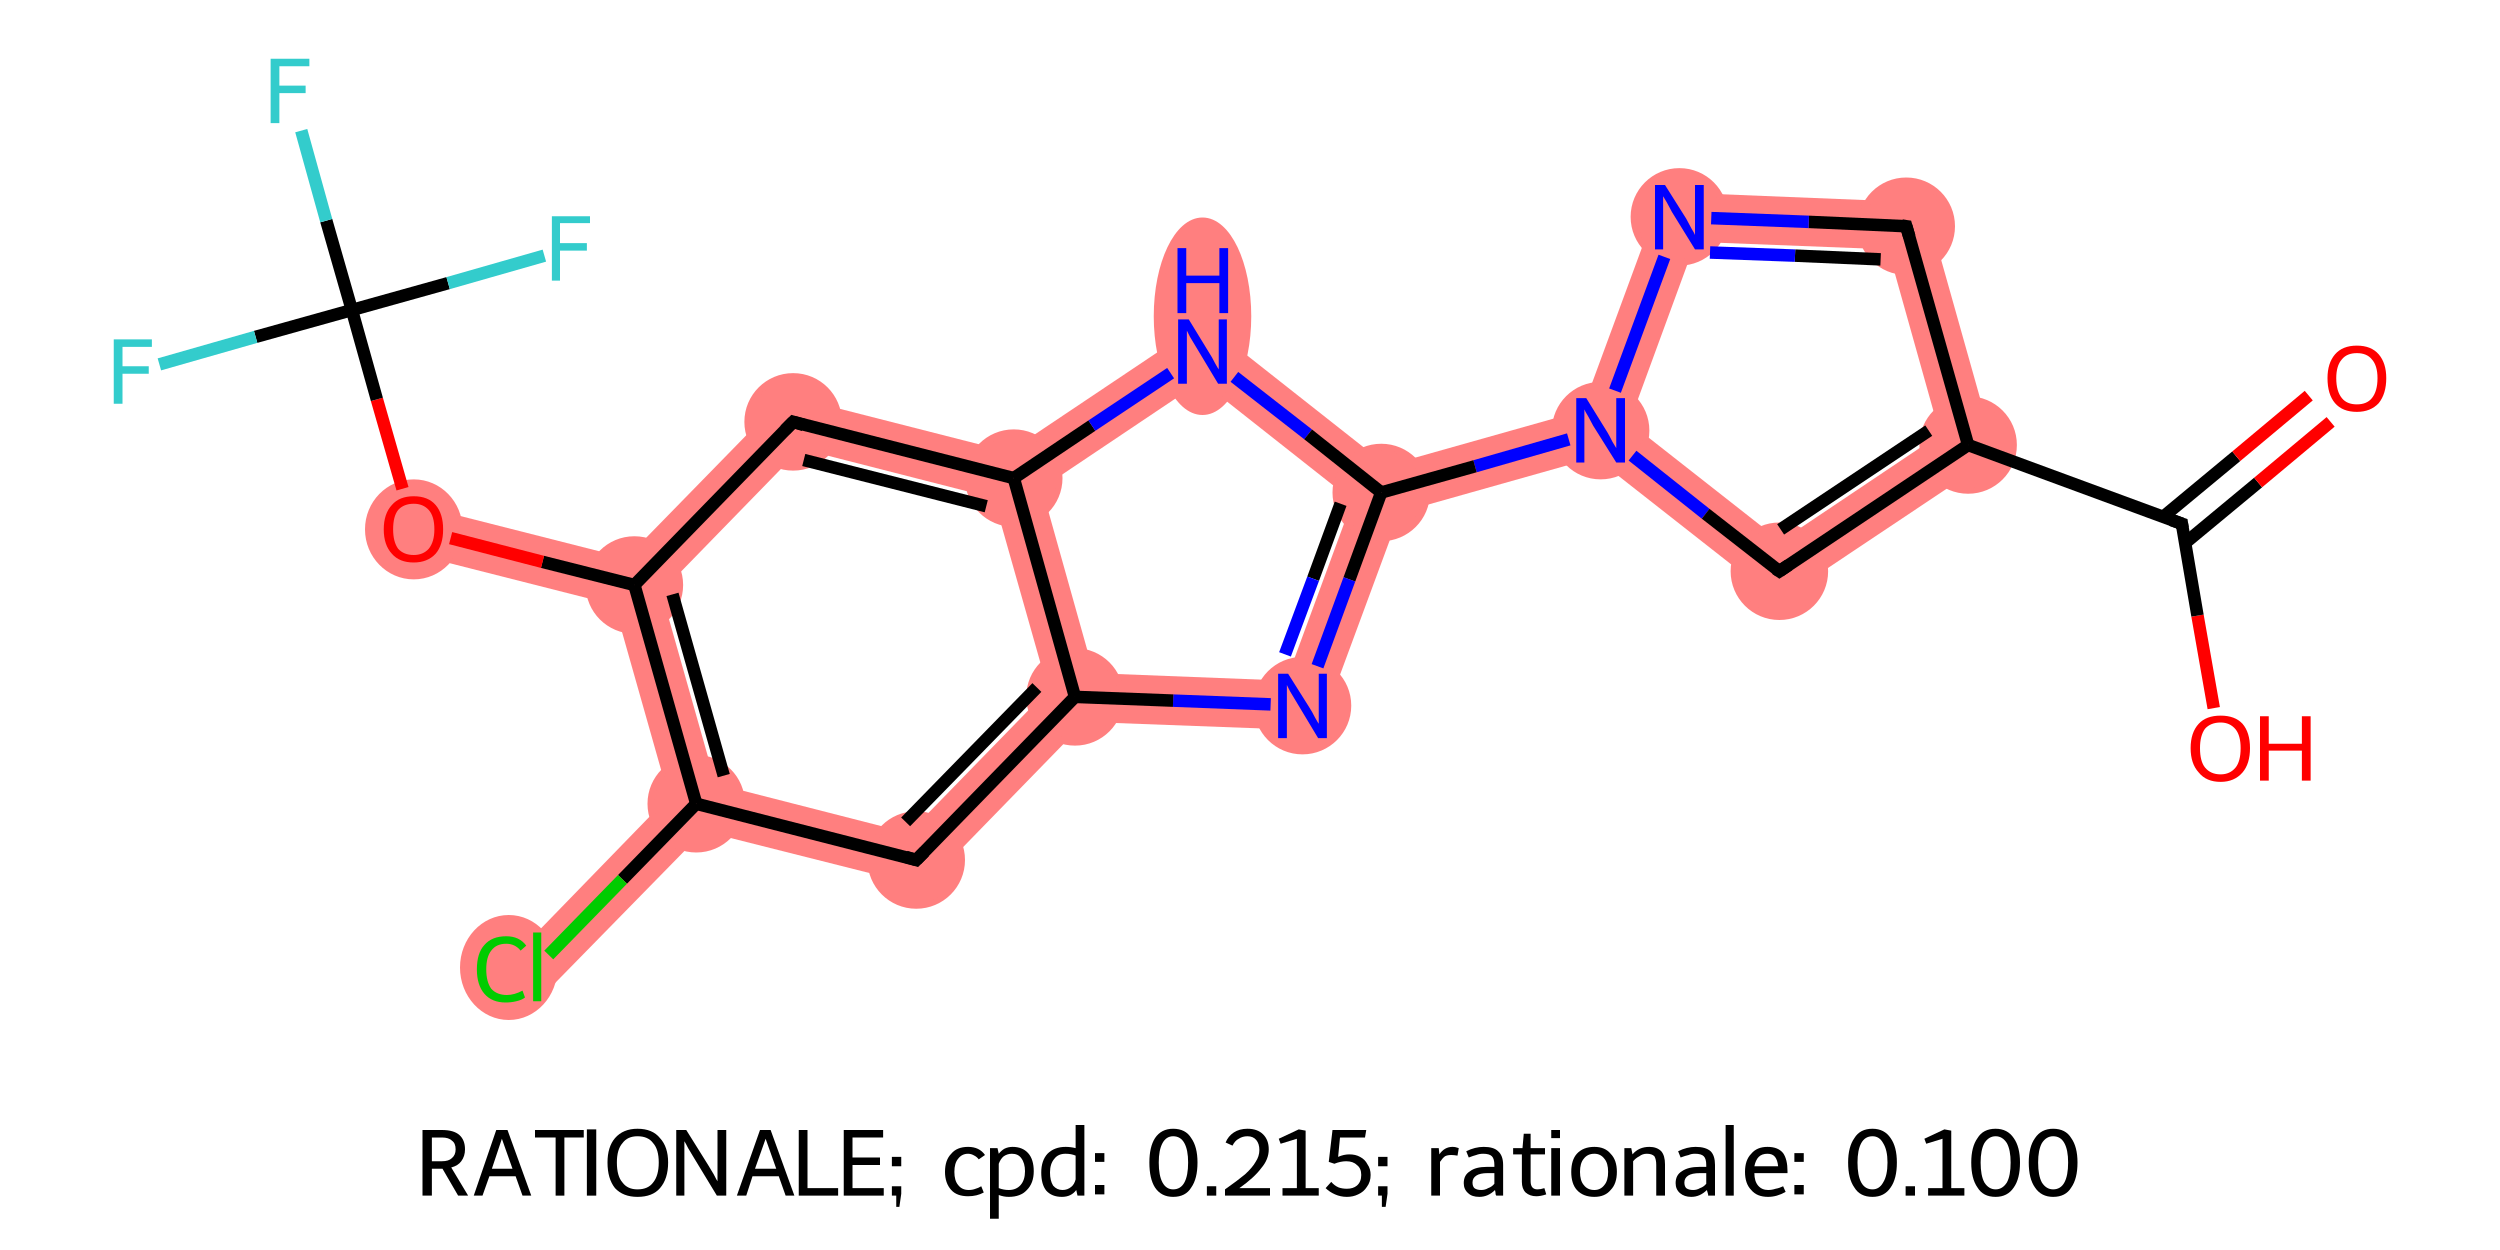 <?xml version='1.0' encoding='iso-8859-1'?>
<svg version='1.1' baseProfile='full'
              xmlns='http://www.w3.org/2000/svg'
                      xmlns:rdkit='http://www.rdkit.org/xml'
                      xmlns:xlink='http://www.w3.org/1999/xlink'
                  xml:space='preserve'
width='400px' height='200px' viewBox='0 0 400 200'>
<!-- END OF HEADER -->
<rect style='opacity:1.0;fill:#FFFFFF;stroke:none' width='400.0' height='200.0' x='0.0' y='0.0'> </rect>
<path class='bond-3 atom-3 atom-4' d='M 308.0,32.4 L 319.4,72.9 L 310.4,69.5 L 302.1,39.9 Z' style='fill:#FF7F7F;fill-rule:evenodd;fill-opacity:1;stroke:#FF7F7F;stroke-width:0.0px;stroke-linecap:butt;stroke-linejoin:miter;stroke-opacity:1;' />
<path class='bond-22 atom-3 atom-7' d='M 310.4,69.5 L 319.4,72.9 L 284.5,96.2 L 284.9,86.6 Z' style='fill:#FF7F7F;fill-rule:evenodd;fill-opacity:1;stroke:#FF7F7F;stroke-width:0.0px;stroke-linecap:butt;stroke-linejoin:miter;stroke-opacity:1;' />
<path class='bond-4 atom-4 atom-5' d='M 266.0,30.7 L 308.0,32.4 L 302.1,39.9 L 271.3,38.7 Z' style='fill:#FF7F7F;fill-rule:evenodd;fill-opacity:1;stroke:#FF7F7F;stroke-width:0.0px;stroke-linecap:butt;stroke-linejoin:miter;stroke-opacity:1;' />
<path class='bond-5 atom-5 atom-6' d='M 266.0,30.7 L 271.3,38.7 L 260.7,67.6 L 256.1,68.9 L 253.1,65.7 Z' style='fill:#FF7F7F;fill-rule:evenodd;fill-opacity:1;stroke:#FF7F7F;stroke-width:0.0px;stroke-linecap:butt;stroke-linejoin:miter;stroke-opacity:1;' />
<path class='bond-6 atom-6 atom-7' d='M 260.7,67.6 L 284.9,86.6 L 284.5,96.2 L 255.2,73.2 L 256.1,68.9 Z' style='fill:#FF7F7F;fill-rule:evenodd;fill-opacity:1;stroke:#FF7F7F;stroke-width:0.0px;stroke-linecap:butt;stroke-linejoin:miter;stroke-opacity:1;' />
<path class='bond-7 atom-6 atom-8' d='M 253.1,65.7 L 256.1,68.9 L 255.2,73.2 L 224.0,82.0 L 221.0,78.8 L 221.9,74.5 Z' style='fill:#FF7F7F;fill-rule:evenodd;fill-opacity:1;stroke:#FF7F7F;stroke-width:0.0px;stroke-linecap:butt;stroke-linejoin:miter;stroke-opacity:1;' />
<path class='bond-8 atom-8 atom-9' d='M 221.0,78.8 L 224.0,82.0 L 211.1,116.9 L 205.8,108.9 L 216.4,80.1 Z' style='fill:#FF7F7F;fill-rule:evenodd;fill-opacity:1;stroke:#FF7F7F;stroke-width:0.0px;stroke-linecap:butt;stroke-linejoin:miter;stroke-opacity:1;' />
<path class='bond-23 atom-8 atom-22' d='M 192.6,51.4 L 221.9,74.5 L 221.0,78.8 L 216.4,80.1 L 192.2,61.0 Z' style='fill:#FF7F7F;fill-rule:evenodd;fill-opacity:1;stroke:#FF7F7F;stroke-width:0.0px;stroke-linecap:butt;stroke-linejoin:miter;stroke-opacity:1;' />
<path class='bond-9 atom-9 atom-10' d='M 175.0,107.7 L 205.8,108.9 L 211.1,116.9 L 173.6,115.5 L 172.0,111.5 Z' style='fill:#FF7F7F;fill-rule:evenodd;fill-opacity:1;stroke:#FF7F7F;stroke-width:0.0px;stroke-linecap:butt;stroke-linejoin:miter;stroke-opacity:1;' />
<path class='bond-10 atom-10 atom-11' d='M 167.7,110.4 L 172.0,111.5 L 173.6,115.5 L 147.9,141.9 L 145.4,133.3 Z' style='fill:#FF7F7F;fill-rule:evenodd;fill-opacity:1;stroke:#FF7F7F;stroke-width:0.0px;stroke-linecap:butt;stroke-linejoin:miter;stroke-opacity:1;' />
<path class='bond-24 atom-10 atom-21' d='M 162.2,76.5 L 166.7,78.1 L 175.0,107.7 L 172.0,111.5 L 167.7,110.4 L 159.0,79.7 Z' style='fill:#FF7F7F;fill-rule:evenodd;fill-opacity:1;stroke:#FF7F7F;stroke-width:0.0px;stroke-linecap:butt;stroke-linejoin:miter;stroke-opacity:1;' />
<path class='bond-11 atom-11 atom-12' d='M 114.5,125.4 L 145.4,133.3 L 147.9,141.9 L 112.6,133.0 L 111.4,128.6 Z' style='fill:#FF7F7F;fill-rule:evenodd;fill-opacity:1;stroke:#FF7F7F;stroke-width:0.0px;stroke-linecap:butt;stroke-linejoin:miter;stroke-opacity:1;' />
<path class='bond-12 atom-12 atom-13' d='M 107.0,127.5 L 111.4,128.6 L 112.6,133.0 L 88.7,157.4 L 83.2,152.0 Z' style='fill:#FF7F7F;fill-rule:evenodd;fill-opacity:1;stroke:#FF7F7F;stroke-width:0.0px;stroke-linecap:butt;stroke-linejoin:miter;stroke-opacity:1;' />
<path class='bond-13 atom-12 atom-14' d='M 101.5,93.6 L 105.8,94.7 L 114.5,125.4 L 111.4,128.6 L 107.0,127.5 L 98.3,96.8 Z' style='fill:#FF7F7F;fill-rule:evenodd;fill-opacity:1;stroke:#FF7F7F;stroke-width:0.0px;stroke-linecap:butt;stroke-linejoin:miter;stroke-opacity:1;' />
<path class='bond-14 atom-14 atom-15' d='M 67.1,80.9 L 100.2,89.3 L 101.5,93.6 L 98.3,96.8 L 65.2,88.4 Z' style='fill:#FF7F7F;fill-rule:evenodd;fill-opacity:1;stroke:#FF7F7F;stroke-width:0.0px;stroke-linecap:butt;stroke-linejoin:miter;stroke-opacity:1;' />
<path class='bond-19 atom-14 atom-20' d='M 125.7,63.2 L 128.1,71.8 L 105.8,94.7 L 101.5,93.6 L 100.2,89.3 Z' style='fill:#FF7F7F;fill-rule:evenodd;fill-opacity:1;stroke:#FF7F7F;stroke-width:0.0px;stroke-linecap:butt;stroke-linejoin:miter;stroke-opacity:1;' />
<path class='bond-20 atom-20 atom-21' d='M 125.7,63.2 L 161.4,72.3 L 162.2,76.5 L 159.0,79.7 L 128.1,71.8 Z' style='fill:#FF7F7F;fill-rule:evenodd;fill-opacity:1;stroke:#FF7F7F;stroke-width:0.0px;stroke-linecap:butt;stroke-linejoin:miter;stroke-opacity:1;' />
<path class='bond-21 atom-21 atom-22' d='M 192.6,51.4 L 192.2,61.0 L 166.7,78.1 L 162.2,76.5 L 161.4,72.3 Z' style='fill:#FF7F7F;fill-rule:evenodd;fill-opacity:1;stroke:#FF7F7F;stroke-width:0.0px;stroke-linecap:butt;stroke-linejoin:miter;stroke-opacity:1;' />
<ellipse cx='314.9' cy='71.2' rx='7.3' ry='7.3' class='atom-3'  style='fill:#FF7F7F;fill-rule:evenodd;stroke:#FF7F7F;stroke-width:1.0px;stroke-linecap:butt;stroke-linejoin:miter;stroke-opacity:1' />
<ellipse cx='305.0' cy='36.2' rx='7.3' ry='7.3' class='atom-4'  style='fill:#FF7F7F;fill-rule:evenodd;stroke:#FF7F7F;stroke-width:1.0px;stroke-linecap:butt;stroke-linejoin:miter;stroke-opacity:1' />
<ellipse cx='268.7' cy='34.7' rx='7.3' ry='7.3' class='atom-5'  style='fill:#FF7F7F;fill-rule:evenodd;stroke:#FF7F7F;stroke-width:1.0px;stroke-linecap:butt;stroke-linejoin:miter;stroke-opacity:1' />
<ellipse cx='256.1' cy='68.9' rx='7.3' ry='7.3' class='atom-6'  style='fill:#FF7F7F;fill-rule:evenodd;stroke:#FF7F7F;stroke-width:1.0px;stroke-linecap:butt;stroke-linejoin:miter;stroke-opacity:1' />
<ellipse cx='284.7' cy='91.4' rx='7.3' ry='7.3' class='atom-7'  style='fill:#FF7F7F;fill-rule:evenodd;stroke:#FF7F7F;stroke-width:1.0px;stroke-linecap:butt;stroke-linejoin:miter;stroke-opacity:1' />
<ellipse cx='221.0' cy='78.8' rx='7.3' ry='7.3' class='atom-8'  style='fill:#FF7F7F;fill-rule:evenodd;stroke:#FF7F7F;stroke-width:1.0px;stroke-linecap:butt;stroke-linejoin:miter;stroke-opacity:1' />
<ellipse cx='208.4' cy='112.9' rx='7.3' ry='7.3' class='atom-9'  style='fill:#FF7F7F;fill-rule:evenodd;stroke:#FF7F7F;stroke-width:1.0px;stroke-linecap:butt;stroke-linejoin:miter;stroke-opacity:1' />
<ellipse cx='172.0' cy='111.5' rx='7.3' ry='7.3' class='atom-10'  style='fill:#FF7F7F;fill-rule:evenodd;stroke:#FF7F7F;stroke-width:1.0px;stroke-linecap:butt;stroke-linejoin:miter;stroke-opacity:1' />
<ellipse cx='146.6' cy='137.6' rx='7.3' ry='7.3' class='atom-11'  style='fill:#FF7F7F;fill-rule:evenodd;stroke:#FF7F7F;stroke-width:1.0px;stroke-linecap:butt;stroke-linejoin:miter;stroke-opacity:1' />
<ellipse cx='111.4' cy='128.6' rx='7.3' ry='7.3' class='atom-12'  style='fill:#FF7F7F;fill-rule:evenodd;stroke:#FF7F7F;stroke-width:1.0px;stroke-linecap:butt;stroke-linejoin:miter;stroke-opacity:1' />
<ellipse cx='81.4' cy='154.8' rx='7.3' ry='7.9' class='atom-13'  style='fill:#FF7F7F;fill-rule:evenodd;stroke:#FF7F7F;stroke-width:1.0px;stroke-linecap:butt;stroke-linejoin:miter;stroke-opacity:1' />
<ellipse cx='101.5' cy='93.6' rx='7.3' ry='7.3' class='atom-14'  style='fill:#FF7F7F;fill-rule:evenodd;stroke:#FF7F7F;stroke-width:1.0px;stroke-linecap:butt;stroke-linejoin:miter;stroke-opacity:1' />
<ellipse cx='66.2' cy='84.7' rx='7.3' ry='7.5' class='atom-15'  style='fill:#FF7F7F;fill-rule:evenodd;stroke:#FF7F7F;stroke-width:1.0px;stroke-linecap:butt;stroke-linejoin:miter;stroke-opacity:1' />
<ellipse cx='126.9' cy='67.5' rx='7.3' ry='7.3' class='atom-20'  style='fill:#FF7F7F;fill-rule:evenodd;stroke:#FF7F7F;stroke-width:1.0px;stroke-linecap:butt;stroke-linejoin:miter;stroke-opacity:1' />
<ellipse cx='162.2' cy='76.5' rx='7.3' ry='7.3' class='atom-21'  style='fill:#FF7F7F;fill-rule:evenodd;stroke:#FF7F7F;stroke-width:1.0px;stroke-linecap:butt;stroke-linejoin:miter;stroke-opacity:1' />
<ellipse cx='192.4' cy='50.6' rx='7.3' ry='15.3' class='atom-22'  style='fill:#FF7F7F;fill-rule:evenodd;stroke:#FF7F7F;stroke-width:1.0px;stroke-linecap:butt;stroke-linejoin:miter;stroke-opacity:1' />
<path class='bond-0 atom-0 atom-1' d='M 354.2,113.3 L 351.6,98.5' style='fill:none;fill-rule:evenodd;stroke:#FF0000;stroke-width:2.0px;stroke-linecap:butt;stroke-linejoin:miter;stroke-opacity:1' />
<path class='bond-0 atom-0 atom-1' d='M 351.6,98.5 L 349.1,83.8' style='fill:none;fill-rule:evenodd;stroke:#000000;stroke-width:2.0px;stroke-linecap:butt;stroke-linejoin:miter;stroke-opacity:1' />
<path class='bond-1 atom-1 atom-2' d='M 349.6,86.9 L 361.3,77.2' style='fill:none;fill-rule:evenodd;stroke:#000000;stroke-width:2.0px;stroke-linecap:butt;stroke-linejoin:miter;stroke-opacity:1' />
<path class='bond-1 atom-1 atom-2' d='M 361.3,77.2 L 372.9,67.5' style='fill:none;fill-rule:evenodd;stroke:#FF0000;stroke-width:2.0px;stroke-linecap:butt;stroke-linejoin:miter;stroke-opacity:1' />
<path class='bond-1 atom-1 atom-2' d='M 346.1,82.7 L 357.8,73.0' style='fill:none;fill-rule:evenodd;stroke:#000000;stroke-width:2.0px;stroke-linecap:butt;stroke-linejoin:miter;stroke-opacity:1' />
<path class='bond-1 atom-1 atom-2' d='M 357.8,73.0 L 369.4,63.3' style='fill:none;fill-rule:evenodd;stroke:#FF0000;stroke-width:2.0px;stroke-linecap:butt;stroke-linejoin:miter;stroke-opacity:1' />
<path class='bond-2 atom-1 atom-3' d='M 349.1,83.8 L 314.9,71.2' style='fill:none;fill-rule:evenodd;stroke:#000000;stroke-width:2.0px;stroke-linecap:butt;stroke-linejoin:miter;stroke-opacity:1' />
<path class='bond-3 atom-3 atom-4' d='M 314.9,71.2 L 305.0,36.2' style='fill:none;fill-rule:evenodd;stroke:#000000;stroke-width:2.0px;stroke-linecap:butt;stroke-linejoin:miter;stroke-opacity:1' />
<path class='bond-4 atom-4 atom-5' d='M 305.0,36.2 L 289.4,35.5' style='fill:none;fill-rule:evenodd;stroke:#000000;stroke-width:2.0px;stroke-linecap:butt;stroke-linejoin:miter;stroke-opacity:1' />
<path class='bond-4 atom-4 atom-5' d='M 289.4,35.5 L 273.8,34.9' style='fill:none;fill-rule:evenodd;stroke:#0000FF;stroke-width:2.0px;stroke-linecap:butt;stroke-linejoin:miter;stroke-opacity:1' />
<path class='bond-4 atom-4 atom-5' d='M 300.9,41.5 L 287.2,40.9' style='fill:none;fill-rule:evenodd;stroke:#000000;stroke-width:2.0px;stroke-linecap:butt;stroke-linejoin:miter;stroke-opacity:1' />
<path class='bond-4 atom-4 atom-5' d='M 287.2,40.9 L 273.6,40.4' style='fill:none;fill-rule:evenodd;stroke:#0000FF;stroke-width:2.0px;stroke-linecap:butt;stroke-linejoin:miter;stroke-opacity:1' />
<path class='bond-5 atom-5 atom-6' d='M 266.3,41.1 L 258.4,62.5' style='fill:none;fill-rule:evenodd;stroke:#0000FF;stroke-width:2.0px;stroke-linecap:butt;stroke-linejoin:miter;stroke-opacity:1' />
<path class='bond-6 atom-6 atom-7' d='M 261.2,72.9 L 272.9,82.2' style='fill:none;fill-rule:evenodd;stroke:#0000FF;stroke-width:2.0px;stroke-linecap:butt;stroke-linejoin:miter;stroke-opacity:1' />
<path class='bond-6 atom-6 atom-7' d='M 272.9,82.2 L 284.7,91.4' style='fill:none;fill-rule:evenodd;stroke:#000000;stroke-width:2.0px;stroke-linecap:butt;stroke-linejoin:miter;stroke-opacity:1' />
<path class='bond-7 atom-6 atom-8' d='M 251.0,70.3 L 236.0,74.6' style='fill:none;fill-rule:evenodd;stroke:#0000FF;stroke-width:2.0px;stroke-linecap:butt;stroke-linejoin:miter;stroke-opacity:1' />
<path class='bond-7 atom-6 atom-8' d='M 236.0,74.6 L 221.0,78.8' style='fill:none;fill-rule:evenodd;stroke:#000000;stroke-width:2.0px;stroke-linecap:butt;stroke-linejoin:miter;stroke-opacity:1' />
<path class='bond-8 atom-8 atom-9' d='M 221.0,78.8 L 215.9,92.7' style='fill:none;fill-rule:evenodd;stroke:#000000;stroke-width:2.0px;stroke-linecap:butt;stroke-linejoin:miter;stroke-opacity:1' />
<path class='bond-8 atom-8 atom-9' d='M 215.9,92.7 L 210.8,106.6' style='fill:none;fill-rule:evenodd;stroke:#0000FF;stroke-width:2.0px;stroke-linecap:butt;stroke-linejoin:miter;stroke-opacity:1' />
<path class='bond-8 atom-8 atom-9' d='M 214.5,80.6 L 210.1,92.6' style='fill:none;fill-rule:evenodd;stroke:#000000;stroke-width:2.0px;stroke-linecap:butt;stroke-linejoin:miter;stroke-opacity:1' />
<path class='bond-8 atom-8 atom-9' d='M 210.1,92.6 L 205.6,104.7' style='fill:none;fill-rule:evenodd;stroke:#0000FF;stroke-width:2.0px;stroke-linecap:butt;stroke-linejoin:miter;stroke-opacity:1' />
<path class='bond-9 atom-9 atom-10' d='M 203.3,112.7 L 187.7,112.1' style='fill:none;fill-rule:evenodd;stroke:#0000FF;stroke-width:2.0px;stroke-linecap:butt;stroke-linejoin:miter;stroke-opacity:1' />
<path class='bond-9 atom-9 atom-10' d='M 187.7,112.1 L 172.0,111.5' style='fill:none;fill-rule:evenodd;stroke:#000000;stroke-width:2.0px;stroke-linecap:butt;stroke-linejoin:miter;stroke-opacity:1' />
<path class='bond-10 atom-10 atom-11' d='M 172.0,111.5 L 146.6,137.6' style='fill:none;fill-rule:evenodd;stroke:#000000;stroke-width:2.0px;stroke-linecap:butt;stroke-linejoin:miter;stroke-opacity:1' />
<path class='bond-10 atom-10 atom-11' d='M 165.9,110.0 L 144.9,131.5' style='fill:none;fill-rule:evenodd;stroke:#000000;stroke-width:2.0px;stroke-linecap:butt;stroke-linejoin:miter;stroke-opacity:1' />
<path class='bond-11 atom-11 atom-12' d='M 146.6,137.6 L 111.4,128.6' style='fill:none;fill-rule:evenodd;stroke:#000000;stroke-width:2.0px;stroke-linecap:butt;stroke-linejoin:miter;stroke-opacity:1' />
<path class='bond-12 atom-12 atom-13' d='M 111.4,128.6 L 99.6,140.7' style='fill:none;fill-rule:evenodd;stroke:#000000;stroke-width:2.0px;stroke-linecap:butt;stroke-linejoin:miter;stroke-opacity:1' />
<path class='bond-12 atom-12 atom-13' d='M 99.6,140.7 L 87.8,152.8' style='fill:none;fill-rule:evenodd;stroke:#00CC00;stroke-width:2.0px;stroke-linecap:butt;stroke-linejoin:miter;stroke-opacity:1' />
<path class='bond-13 atom-12 atom-14' d='M 111.4,128.6 L 101.5,93.6' style='fill:none;fill-rule:evenodd;stroke:#000000;stroke-width:2.0px;stroke-linecap:butt;stroke-linejoin:miter;stroke-opacity:1' />
<path class='bond-13 atom-12 atom-14' d='M 115.8,124.1 L 107.6,95.1' style='fill:none;fill-rule:evenodd;stroke:#000000;stroke-width:2.0px;stroke-linecap:butt;stroke-linejoin:miter;stroke-opacity:1' />
<path class='bond-14 atom-14 atom-15' d='M 101.5,93.6 L 86.8,89.9' style='fill:none;fill-rule:evenodd;stroke:#000000;stroke-width:2.0px;stroke-linecap:butt;stroke-linejoin:miter;stroke-opacity:1' />
<path class='bond-14 atom-14 atom-15' d='M 86.8,89.9 L 72.1,86.1' style='fill:none;fill-rule:evenodd;stroke:#FF0000;stroke-width:2.0px;stroke-linecap:butt;stroke-linejoin:miter;stroke-opacity:1' />
<path class='bond-15 atom-15 atom-16' d='M 64.4,78.2 L 60.3,63.9' style='fill:none;fill-rule:evenodd;stroke:#FF0000;stroke-width:2.0px;stroke-linecap:butt;stroke-linejoin:miter;stroke-opacity:1' />
<path class='bond-15 atom-15 atom-16' d='M 60.3,63.9 L 56.3,49.6' style='fill:none;fill-rule:evenodd;stroke:#000000;stroke-width:2.0px;stroke-linecap:butt;stroke-linejoin:miter;stroke-opacity:1' />
<path class='bond-16 atom-16 atom-17' d='M 56.3,49.6 L 52.2,35.3' style='fill:none;fill-rule:evenodd;stroke:#000000;stroke-width:2.0px;stroke-linecap:butt;stroke-linejoin:miter;stroke-opacity:1' />
<path class='bond-16 atom-16 atom-17' d='M 52.2,35.3 L 48.2,20.9' style='fill:none;fill-rule:evenodd;stroke:#33CCCC;stroke-width:2.0px;stroke-linecap:butt;stroke-linejoin:miter;stroke-opacity:1' />
<path class='bond-17 atom-16 atom-18' d='M 56.3,49.6 L 40.9,53.9' style='fill:none;fill-rule:evenodd;stroke:#000000;stroke-width:2.0px;stroke-linecap:butt;stroke-linejoin:miter;stroke-opacity:1' />
<path class='bond-17 atom-16 atom-18' d='M 40.9,53.9 L 25.5,58.3' style='fill:none;fill-rule:evenodd;stroke:#33CCCC;stroke-width:2.0px;stroke-linecap:butt;stroke-linejoin:miter;stroke-opacity:1' />
<path class='bond-18 atom-16 atom-19' d='M 56.3,49.6 L 71.7,45.3' style='fill:none;fill-rule:evenodd;stroke:#000000;stroke-width:2.0px;stroke-linecap:butt;stroke-linejoin:miter;stroke-opacity:1' />
<path class='bond-18 atom-16 atom-19' d='M 71.7,45.3 L 87.1,40.9' style='fill:none;fill-rule:evenodd;stroke:#33CCCC;stroke-width:2.0px;stroke-linecap:butt;stroke-linejoin:miter;stroke-opacity:1' />
<path class='bond-19 atom-14 atom-20' d='M 101.5,93.6 L 126.9,67.5' style='fill:none;fill-rule:evenodd;stroke:#000000;stroke-width:2.0px;stroke-linecap:butt;stroke-linejoin:miter;stroke-opacity:1' />
<path class='bond-20 atom-20 atom-21' d='M 126.9,67.5 L 162.2,76.5' style='fill:none;fill-rule:evenodd;stroke:#000000;stroke-width:2.0px;stroke-linecap:butt;stroke-linejoin:miter;stroke-opacity:1' />
<path class='bond-20 atom-20 atom-21' d='M 128.6,73.6 L 157.8,81.0' style='fill:none;fill-rule:evenodd;stroke:#000000;stroke-width:2.0px;stroke-linecap:butt;stroke-linejoin:miter;stroke-opacity:1' />
<path class='bond-21 atom-21 atom-22' d='M 162.2,76.5 L 174.7,68.1' style='fill:none;fill-rule:evenodd;stroke:#000000;stroke-width:2.0px;stroke-linecap:butt;stroke-linejoin:miter;stroke-opacity:1' />
<path class='bond-21 atom-21 atom-22' d='M 174.7,68.1 L 187.3,59.7' style='fill:none;fill-rule:evenodd;stroke:#0000FF;stroke-width:2.0px;stroke-linecap:butt;stroke-linejoin:miter;stroke-opacity:1' />
<path class='bond-22 atom-7 atom-3' d='M 284.7,91.4 L 314.9,71.2' style='fill:none;fill-rule:evenodd;stroke:#000000;stroke-width:2.0px;stroke-linecap:butt;stroke-linejoin:miter;stroke-opacity:1' />
<path class='bond-22 atom-7 atom-3' d='M 284.9,84.7 L 308.6,68.9' style='fill:none;fill-rule:evenodd;stroke:#000000;stroke-width:2.0px;stroke-linecap:butt;stroke-linejoin:miter;stroke-opacity:1' />
<path class='bond-23 atom-22 atom-8' d='M 197.5,60.3 L 209.3,69.5' style='fill:none;fill-rule:evenodd;stroke:#0000FF;stroke-width:2.0px;stroke-linecap:butt;stroke-linejoin:miter;stroke-opacity:1' />
<path class='bond-23 atom-22 atom-8' d='M 209.3,69.5 L 221.0,78.8' style='fill:none;fill-rule:evenodd;stroke:#000000;stroke-width:2.0px;stroke-linecap:butt;stroke-linejoin:miter;stroke-opacity:1' />
<path class='bond-24 atom-21 atom-10' d='M 162.2,76.5 L 172.0,111.5' style='fill:none;fill-rule:evenodd;stroke:#000000;stroke-width:2.0px;stroke-linecap:butt;stroke-linejoin:miter;stroke-opacity:1' />
<path d='M 349.2,84.5 L 349.1,83.8 L 347.4,83.2' style='fill:none;stroke:#000000;stroke-width:2.0px;stroke-linecap:butt;stroke-linejoin:miter;stroke-opacity:1;' />
<path d='M 305.5,37.9 L 305.0,36.2 L 304.3,36.1' style='fill:none;stroke:#000000;stroke-width:2.0px;stroke-linecap:butt;stroke-linejoin:miter;stroke-opacity:1;' />
<path d='M 284.1,91.0 L 284.7,91.4 L 286.2,90.4' style='fill:none;stroke:#000000;stroke-width:2.0px;stroke-linecap:butt;stroke-linejoin:miter;stroke-opacity:1;' />
<path d='M 147.9,136.3 L 146.6,137.6 L 144.9,137.1' style='fill:none;stroke:#000000;stroke-width:2.0px;stroke-linecap:butt;stroke-linejoin:miter;stroke-opacity:1;' />
<path d='M 125.6,68.8 L 126.9,67.5 L 128.6,68.0' style='fill:none;stroke:#000000;stroke-width:2.0px;stroke-linecap:butt;stroke-linejoin:miter;stroke-opacity:1;' />
<path class='atom-0' d='M 350.5 119.7
Q 350.5 117.2, 351.8 115.8
Q 353.0 114.5, 355.3 114.5
Q 357.6 114.5, 358.8 115.8
Q 360.0 117.2, 360.0 119.7
Q 360.0 122.2, 358.8 123.6
Q 357.5 125.1, 355.3 125.1
Q 353.0 125.1, 351.8 123.6
Q 350.5 122.2, 350.5 119.7
M 355.3 123.9
Q 356.8 123.9, 357.7 122.8
Q 358.5 121.8, 358.5 119.7
Q 358.5 117.7, 357.7 116.7
Q 356.8 115.6, 355.3 115.6
Q 353.7 115.6, 352.8 116.6
Q 352.0 117.7, 352.0 119.7
Q 352.0 121.8, 352.8 122.8
Q 353.7 123.9, 355.3 123.9
' fill='#FF0000'/>
<path class='atom-0' d='M 361.6 114.6
L 363.0 114.6
L 363.0 119.0
L 368.3 119.0
L 368.3 114.6
L 369.7 114.6
L 369.7 124.9
L 368.3 124.9
L 368.3 120.1
L 363.0 120.1
L 363.0 124.9
L 361.6 124.9
L 361.6 114.6
' fill='#FF0000'/>
<path class='atom-2' d='M 372.4 60.5
Q 372.4 58.1, 373.6 56.7
Q 374.8 55.3, 377.1 55.3
Q 379.4 55.3, 380.6 56.7
Q 381.8 58.1, 381.8 60.5
Q 381.8 63.0, 380.6 64.5
Q 379.3 65.9, 377.1 65.9
Q 374.8 65.9, 373.6 64.5
Q 372.4 63.1, 372.4 60.5
M 377.1 64.7
Q 378.7 64.7, 379.5 63.7
Q 380.4 62.6, 380.4 60.5
Q 380.4 58.5, 379.5 57.5
Q 378.7 56.5, 377.1 56.5
Q 375.5 56.5, 374.7 57.5
Q 373.8 58.5, 373.8 60.5
Q 373.8 62.6, 374.7 63.7
Q 375.5 64.7, 377.1 64.7
' fill='#FF0000'/>
<path class='atom-5' d='M 266.4 29.6
L 269.8 35.0
Q 270.1 35.6, 270.6 36.5
Q 271.2 37.5, 271.2 37.6
L 271.2 29.6
L 272.6 29.6
L 272.6 39.9
L 271.2 39.9
L 267.5 33.9
Q 267.1 33.2, 266.7 32.4
Q 266.2 31.6, 266.1 31.4
L 266.1 39.9
L 264.8 39.9
L 264.8 29.6
L 266.4 29.6
' fill='#0000FF'/>
<path class='atom-6' d='M 253.8 63.7
L 257.2 69.2
Q 257.5 69.7, 258.0 70.7
Q 258.6 71.7, 258.6 71.7
L 258.6 63.7
L 260.0 63.7
L 260.0 74.0
L 258.6 74.0
L 254.9 68.1
Q 254.5 67.4, 254.1 66.6
Q 253.6 65.8, 253.5 65.5
L 253.5 74.0
L 252.2 74.0
L 252.2 63.7
L 253.8 63.7
' fill='#0000FF'/>
<path class='atom-9' d='M 206.1 107.8
L 209.5 113.2
Q 209.9 113.8, 210.4 114.8
Q 210.9 115.7, 211.0 115.8
L 211.0 107.8
L 212.3 107.8
L 212.3 118.1
L 210.9 118.1
L 207.3 112.1
Q 206.9 111.4, 206.4 110.6
Q 206.0 109.8, 205.9 109.6
L 205.9 118.1
L 204.5 118.1
L 204.5 107.8
L 206.1 107.8
' fill='#0000FF'/>
<path class='atom-13' d='M 76.3 155.1
Q 76.3 152.5, 77.5 151.2
Q 78.7 149.8, 81.0 149.8
Q 83.1 149.8, 84.2 151.3
L 83.3 152.1
Q 82.4 151.0, 81.0 151.0
Q 79.4 151.0, 78.6 152.1
Q 77.8 153.1, 77.8 155.1
Q 77.8 157.1, 78.6 158.2
Q 79.5 159.2, 81.1 159.2
Q 82.3 159.2, 83.6 158.5
L 84.0 159.6
Q 83.5 160.0, 82.6 160.2
Q 81.8 160.4, 80.9 160.4
Q 78.7 160.4, 77.5 159.0
Q 76.3 157.6, 76.3 155.1
' fill='#00CC00'/>
<path class='atom-13' d='M 85.3 149.2
L 86.6 149.2
L 86.6 160.2
L 85.3 160.2
L 85.3 149.2
' fill='#00CC00'/>
<path class='atom-15' d='M 61.4 84.7
Q 61.4 82.2, 62.7 80.8
Q 63.9 79.4, 66.2 79.4
Q 68.5 79.4, 69.7 80.8
Q 70.9 82.2, 70.9 84.7
Q 70.9 87.2, 69.7 88.6
Q 68.4 90.0, 66.2 90.0
Q 63.9 90.0, 62.7 88.6
Q 61.4 87.2, 61.4 84.7
M 66.2 88.8
Q 67.7 88.8, 68.6 87.8
Q 69.5 86.7, 69.5 84.7
Q 69.5 82.6, 68.6 81.6
Q 67.7 80.6, 66.2 80.6
Q 64.6 80.6, 63.7 81.6
Q 62.9 82.6, 62.9 84.7
Q 62.9 86.7, 63.7 87.8
Q 64.6 88.8, 66.2 88.8
' fill='#FF0000'/>
<path class='atom-17' d='M 43.3 9.4
L 49.5 9.4
L 49.5 10.6
L 44.7 10.6
L 44.7 13.7
L 48.9 13.7
L 48.9 14.9
L 44.7 14.9
L 44.7 19.7
L 43.3 19.7
L 43.3 9.4
' fill='#33CCCC'/>
<path class='atom-18' d='M 18.2 54.3
L 24.3 54.3
L 24.3 55.5
L 19.6 55.5
L 19.6 58.6
L 23.8 58.6
L 23.8 59.8
L 19.6 59.8
L 19.6 64.6
L 18.2 64.6
L 18.2 54.3
' fill='#33CCCC'/>
<path class='atom-19' d='M 88.3 34.6
L 94.4 34.6
L 94.4 35.7
L 89.6 35.7
L 89.6 38.9
L 93.9 38.9
L 93.9 40.1
L 89.6 40.1
L 89.6 44.9
L 88.3 44.9
L 88.3 34.6
' fill='#33CCCC'/>
<path class='atom-22' d='M 190.2 51.1
L 193.5 56.5
Q 193.9 57.1, 194.4 58.1
Q 194.9 59.0, 195.0 59.1
L 195.0 51.1
L 196.3 51.1
L 196.3 61.4
L 194.9 61.4
L 191.3 55.4
Q 190.9 54.7, 190.4 53.9
Q 190.0 53.1, 189.9 52.9
L 189.9 61.4
L 188.5 61.4
L 188.5 51.1
L 190.2 51.1
' fill='#0000FF'/>
<path class='atom-22' d='M 188.4 39.7
L 189.8 39.7
L 189.8 44.1
L 195.1 44.1
L 195.1 39.7
L 196.5 39.7
L 196.5 50.1
L 195.1 50.1
L 195.1 45.3
L 189.8 45.3
L 189.8 50.1
L 188.4 50.1
L 188.4 39.7
' fill='#0000FF'/>
<path class='legend' d='M 73.3 191.3
L 70.8 187.0
L 70.7 187.0
L 69.1 187.0
L 69.1 191.3
L 67.6 191.3
L 67.6 180.8
L 70.7 180.8
Q 72.6 180.8, 73.5 181.6
Q 74.4 182.4, 74.4 183.9
Q 74.4 185.0, 73.8 185.8
Q 73.3 186.5, 72.2 186.8
L 74.9 191.3
L 73.3 191.3
M 69.1 185.8
L 70.7 185.8
Q 71.8 185.8, 72.3 185.3
Q 72.9 184.8, 72.9 183.9
Q 72.9 182.9, 72.3 182.5
Q 71.8 182.0, 70.7 182.0
L 69.1 182.0
L 69.1 185.8
' fill='#000000'/>
<path class='legend' d='M 83.6 191.3
L 82.5 188.2
L 78.3 188.2
L 77.2 191.3
L 75.8 191.3
L 79.4 180.8
L 81.2 180.8
L 85.0 191.3
L 83.6 191.3
M 78.7 187.0
L 82.0 187.0
L 80.3 182.2
L 78.7 187.0
' fill='#000000'/>
<path class='legend' d='M 88.9 182.0
L 85.6 182.0
L 85.6 180.8
L 93.4 180.8
L 93.4 182.0
L 90.3 182.0
L 90.3 191.3
L 88.9 191.3
L 88.9 182.0
' fill='#000000'/>
<path class='legend' d='M 93.9 180.7
L 95.4 180.7
L 95.4 191.3
L 93.9 191.3
L 93.9 180.7
' fill='#000000'/>
<path class='legend' d='M 97.2 186.0
Q 97.2 183.5, 98.4 182.1
Q 99.7 180.6, 102.0 180.6
Q 104.4 180.6, 105.6 182.1
Q 106.9 183.5, 106.9 186.0
Q 106.9 188.6, 105.6 190.1
Q 104.4 191.5, 102.0 191.5
Q 99.7 191.5, 98.4 190.1
Q 97.2 188.6, 97.2 186.0
M 102.0 190.3
Q 103.7 190.3, 104.5 189.2
Q 105.4 188.1, 105.4 186.0
Q 105.4 183.9, 104.5 182.9
Q 103.7 181.8, 102.0 181.8
Q 100.4 181.8, 99.6 182.9
Q 98.7 183.9, 98.7 186.0
Q 98.7 188.2, 99.6 189.2
Q 100.4 190.3, 102.0 190.3
' fill='#000000'/>
<path class='legend' d='M 109.8 180.8
L 113.3 186.4
Q 113.6 186.9, 114.2 187.9
Q 114.7 188.9, 114.8 189.0
L 114.8 180.8
L 116.2 180.8
L 116.2 191.3
L 114.7 191.3
L 111.0 185.2
Q 110.6 184.5, 110.1 183.7
Q 109.7 182.9, 109.5 182.6
L 109.5 191.3
L 108.2 191.3
L 108.2 180.8
L 109.8 180.8
' fill='#000000'/>
<path class='legend' d='M 125.7 191.3
L 124.6 188.2
L 120.4 188.2
L 119.4 191.3
L 117.9 191.3
L 121.6 180.8
L 123.3 180.8
L 127.1 191.3
L 125.7 191.3
M 120.8 187.0
L 124.2 187.0
L 122.5 182.2
L 120.8 187.0
' fill='#000000'/>
<path class='legend' d='M 127.8 180.8
L 129.2 180.8
L 129.2 190.1
L 134.1 190.1
L 134.1 191.3
L 127.8 191.3
L 127.8 180.8
' fill='#000000'/>
<path class='legend' d='M 135.0 180.8
L 141.3 180.8
L 141.3 182.0
L 136.4 182.0
L 136.4 185.2
L 140.8 185.2
L 140.8 186.4
L 136.4 186.4
L 136.4 190.1
L 141.4 190.1
L 141.4 191.3
L 135.0 191.3
L 135.0 180.8
' fill='#000000'/>
<path class='legend' d='M 142.7 189.8
L 144.2 189.8
L 144.2 191.0
L 143.9 193.1
L 143.4 193.1
L 143.4 191.3
L 142.7 191.3
L 142.7 189.8
M 142.7 185.1
L 144.2 185.1
L 144.2 186.6
L 142.7 186.6
L 142.7 185.1
' fill='#000000'/>
<path class='legend' d='' fill='#000000'/>
<path class='legend' d='M 151.2 187.5
Q 151.2 185.6, 152.2 184.6
Q 153.1 183.5, 154.9 183.5
Q 156.7 183.5, 157.6 184.8
L 156.6 185.5
Q 156.3 185.1, 155.9 184.9
Q 155.4 184.6, 154.9 184.6
Q 153.9 184.6, 153.3 185.4
Q 152.7 186.1, 152.7 187.5
Q 152.7 188.9, 153.3 189.6
Q 153.9 190.4, 155.0 190.4
Q 155.6 190.4, 156.1 190.2
Q 156.5 190.1, 157.0 189.8
L 157.4 190.8
Q 156.3 191.4, 154.9 191.4
Q 153.1 191.4, 152.2 190.4
Q 151.2 189.3, 151.2 187.5
' fill='#000000'/>
<path class='legend' d='M 162.0 183.5
Q 163.6 183.5, 164.5 184.5
Q 165.4 185.5, 165.4 187.4
Q 165.4 189.3, 164.3 190.4
Q 163.3 191.5, 161.4 191.5
Q 160.6 191.5, 159.8 191.2
L 159.8 195.0
L 158.4 195.0
L 158.4 183.7
L 159.6 183.7
L 159.8 184.6
Q 160.2 184.1, 160.7 183.8
Q 161.3 183.5, 162.0 183.5
M 161.4 190.4
Q 162.6 190.4, 163.3 189.6
Q 164.0 188.8, 164.0 187.4
Q 164.0 186.1, 163.4 185.3
Q 162.9 184.6, 161.9 184.6
Q 161.2 184.6, 160.6 185.0
Q 160.1 185.4, 159.8 186.2
L 159.8 190.1
Q 160.6 190.4, 161.4 190.4
' fill='#000000'/>
<path class='legend' d='M 173.5 180.0
L 173.5 191.3
L 172.4 191.3
L 172.2 190.4
Q 171.4 191.5, 169.9 191.5
Q 168.3 191.5, 167.4 190.5
Q 166.6 189.5, 166.6 187.6
Q 166.6 185.7, 167.6 184.6
Q 168.7 183.5, 170.5 183.5
Q 171.3 183.5, 172.1 183.7
L 172.1 180.0
L 173.5 180.0
M 170.0 190.4
Q 170.8 190.4, 171.4 189.9
Q 171.9 189.5, 172.1 188.7
L 172.1 184.9
Q 171.4 184.6, 170.5 184.6
Q 169.3 184.6, 168.7 185.4
Q 168.0 186.2, 168.0 187.6
Q 168.0 188.9, 168.5 189.7
Q 169.1 190.4, 170.0 190.4
' fill='#000000'/>
<path class='legend' d='M 175.2 189.6
L 176.7 189.6
L 176.7 191.1
L 175.2 191.1
L 175.2 189.6
M 175.2 184.5
L 176.7 184.5
L 176.7 185.9
L 175.2 185.9
L 175.2 184.5
' fill='#000000'/>
<path class='legend' d='' fill='#000000'/>
<path class='legend' d='M 187.7 191.5
Q 185.8 191.5, 184.8 190.0
Q 183.9 188.6, 183.9 186.0
Q 183.9 183.5, 184.8 182.1
Q 185.8 180.6, 187.7 180.6
Q 189.7 180.6, 190.6 182.1
Q 191.6 183.5, 191.6 186.0
Q 191.6 188.6, 190.6 190.0
Q 189.7 191.5, 187.7 191.5
M 187.7 190.3
Q 188.9 190.3, 189.5 189.2
Q 190.1 188.1, 190.1 186.0
Q 190.1 184.0, 189.5 182.9
Q 188.9 181.8, 187.7 181.8
Q 186.6 181.8, 186.0 182.9
Q 185.4 184.0, 185.4 186.0
Q 185.4 188.1, 186.0 189.2
Q 186.6 190.3, 187.7 190.3
' fill='#000000'/>
<path class='legend' d='M 193.1 189.8
L 194.6 189.8
L 194.6 191.3
L 193.1 191.3
L 193.1 189.8
' fill='#000000'/>
<path class='legend' d='M 196.1 182.8
Q 196.5 181.8, 197.4 181.2
Q 198.3 180.6, 199.6 180.6
Q 201.2 180.6, 202.1 181.5
Q 203.0 182.4, 203.0 183.9
Q 203.0 185.5, 201.8 186.9
Q 200.7 188.4, 198.3 190.1
L 203.2 190.1
L 203.2 191.3
L 196.0 191.3
L 196.0 190.3
Q 198.0 188.9, 199.2 187.9
Q 200.4 186.8, 200.9 185.9
Q 201.5 185.0, 201.5 184.0
Q 201.5 183.0, 201.0 182.4
Q 200.5 181.8, 199.6 181.8
Q 198.8 181.8, 198.2 182.2
Q 197.6 182.5, 197.2 183.3
L 196.1 182.8
' fill='#000000'/>
<path class='legend' d='M 205.2 190.1
L 207.5 190.1
L 207.5 182.2
L 204.9 183.0
L 204.6 182.2
L 207.8 180.7
L 208.9 180.9
L 208.9 190.1
L 211.0 190.1
L 211.0 191.3
L 205.2 191.3
L 205.2 190.1
' fill='#000000'/>
<path class='legend' d='M 215.9 184.7
Q 216.9 184.7, 217.6 185.1
Q 218.4 185.5, 218.8 186.3
Q 219.3 187.0, 219.3 188.0
Q 219.3 189.1, 218.7 189.9
Q 218.2 190.7, 217.3 191.1
Q 216.5 191.5, 215.5 191.5
Q 214.5 191.5, 213.6 191.1
Q 212.7 190.7, 212.1 190.1
L 213.0 189.1
Q 213.5 189.7, 214.2 190.0
Q 214.8 190.2, 215.5 190.2
Q 216.5 190.2, 217.1 189.7
Q 217.8 189.1, 217.8 188.0
Q 217.8 186.9, 217.1 186.4
Q 216.5 185.8, 215.4 185.8
Q 214.5 185.8, 213.5 186.2
L 212.6 185.9
L 213.2 180.8
L 218.6 180.8
L 218.4 182.0
L 214.4 182.0
L 214.1 185.1
Q 215.0 184.7, 215.9 184.7
' fill='#000000'/>
<path class='legend' d='M 220.5 189.8
L 222.0 189.8
L 222.0 191.0
L 221.7 193.1
L 221.1 193.1
L 221.1 191.3
L 220.5 191.3
L 220.5 189.8
M 220.5 185.1
L 222.0 185.1
L 222.0 186.6
L 220.5 186.6
L 220.5 185.1
' fill='#000000'/>
<path class='legend' d='' fill='#000000'/>
<path class='legend' d='M 230.2 183.7
L 230.3 184.7
Q 231.1 183.5, 232.4 183.5
Q 232.9 183.5, 233.4 183.7
L 233.2 184.9
Q 232.6 184.8, 232.2 184.8
Q 231.6 184.8, 231.2 185.0
Q 230.8 185.3, 230.4 185.9
L 230.4 191.3
L 229.0 191.3
L 229.0 183.7
L 230.2 183.7
' fill='#000000'/>
<path class='legend' d='M 234.2 189.3
Q 234.2 188.0, 235.2 187.4
Q 236.1 186.7, 237.9 186.7
L 239.1 186.7
L 239.1 186.4
Q 239.1 185.4, 238.7 185.0
Q 238.3 184.6, 237.3 184.6
Q 236.7 184.6, 236.2 184.8
Q 235.8 184.9, 235.0 185.2
L 234.6 184.2
Q 236.0 183.5, 237.4 183.5
Q 239.0 183.5, 239.7 184.2
Q 240.5 184.9, 240.5 186.4
L 240.5 191.3
L 239.4 191.3
Q 239.4 191.3, 239.3 191.1
Q 239.3 190.8, 239.2 190.4
Q 238.1 191.5, 236.7 191.5
Q 235.5 191.5, 234.9 190.9
Q 234.2 190.3, 234.2 189.3
M 235.6 189.2
Q 235.6 189.8, 235.9 190.1
Q 236.3 190.4, 237.0 190.4
Q 237.6 190.4, 238.1 190.1
Q 238.7 189.9, 239.1 189.4
L 239.1 187.7
L 238.0 187.7
Q 236.8 187.7, 236.2 188.1
Q 235.6 188.5, 235.6 189.2
' fill='#000000'/>
<path class='legend' d='M 242.1 184.7
L 242.1 183.7
L 243.6 183.7
L 243.8 181.4
L 244.9 181.4
L 244.9 183.7
L 247.2 183.7
L 247.2 184.7
L 244.9 184.7
L 244.9 189.0
Q 244.9 190.3, 246.0 190.3
Q 246.5 190.3, 247.1 190.1
L 247.4 191.1
Q 246.5 191.4, 245.8 191.4
Q 244.8 191.4, 244.1 190.8
Q 243.5 190.2, 243.5 189.1
L 243.5 184.7
L 242.1 184.7
' fill='#000000'/>
<path class='legend' d='M 248.2 180.8
L 249.6 180.8
L 249.6 182.1
L 248.2 182.1
L 248.2 180.8
M 248.2 183.7
L 249.6 183.7
L 249.6 191.3
L 248.2 191.3
L 248.2 183.7
' fill='#000000'/>
<path class='legend' d='M 251.4 187.5
Q 251.4 185.6, 252.3 184.6
Q 253.3 183.5, 255.1 183.5
Q 256.8 183.5, 257.7 184.6
Q 258.7 185.6, 258.7 187.5
Q 258.7 189.4, 257.7 190.4
Q 256.8 191.5, 255.1 191.5
Q 253.3 191.5, 252.3 190.4
Q 251.4 189.4, 251.4 187.5
M 252.8 187.5
Q 252.8 188.9, 253.4 189.6
Q 254.0 190.4, 255.1 190.4
Q 256.1 190.4, 256.7 189.6
Q 257.3 188.9, 257.3 187.5
Q 257.3 186.1, 256.7 185.4
Q 256.1 184.6, 255.1 184.6
Q 254.0 184.6, 253.4 185.4
Q 252.8 186.1, 252.8 187.5
' fill='#000000'/>
<path class='legend' d='M 263.9 183.5
Q 265.1 183.5, 265.8 184.2
Q 266.4 184.9, 266.4 186.3
L 266.4 191.3
L 265.0 191.3
L 265.0 186.4
Q 265.0 185.5, 264.7 185.0
Q 264.3 184.6, 263.5 184.6
Q 262.8 184.6, 262.3 185.0
Q 261.7 185.3, 261.3 185.8
L 261.3 191.3
L 259.9 191.3
L 259.9 183.7
L 261.0 183.7
L 261.2 184.7
Q 262.2 183.5, 263.9 183.5
' fill='#000000'/>
<path class='legend' d='M 268.1 189.3
Q 268.1 188.0, 269.1 187.4
Q 270.1 186.7, 271.9 186.7
L 273.0 186.7
L 273.0 186.4
Q 273.0 185.4, 272.6 185.0
Q 272.2 184.6, 271.2 184.6
Q 270.6 184.6, 270.2 184.8
Q 269.7 184.9, 268.9 185.2
L 268.5 184.2
Q 269.9 183.5, 271.3 183.5
Q 272.9 183.5, 273.7 184.2
Q 274.4 184.9, 274.4 186.4
L 274.4 191.3
L 273.3 191.3
Q 273.3 191.3, 273.3 191.1
Q 273.2 190.8, 273.1 190.4
Q 272.0 191.5, 270.6 191.5
Q 269.5 191.5, 268.8 190.9
Q 268.1 190.3, 268.1 189.3
M 269.5 189.2
Q 269.5 189.8, 269.8 190.1
Q 270.2 190.4, 270.9 190.4
Q 271.5 190.4, 272.0 190.1
Q 272.6 189.9, 273.0 189.4
L 273.0 187.7
L 272.0 187.7
Q 270.7 187.7, 270.1 188.1
Q 269.5 188.5, 269.5 189.2
' fill='#000000'/>
<path class='legend' d='M 276.1 180.0
L 277.4 180.0
L 277.4 191.3
L 276.1 191.3
L 276.1 180.0
' fill='#000000'/>
<path class='legend' d='M 279.2 187.5
Q 279.2 185.6, 280.2 184.6
Q 281.1 183.5, 282.8 183.5
Q 284.5 183.5, 285.3 184.5
Q 286.0 185.5, 286.0 187.4
L 286.0 187.7
L 280.7 187.7
Q 280.7 189.0, 281.3 189.7
Q 281.9 190.4, 282.9 190.4
Q 283.5 190.4, 284.1 190.2
Q 284.7 190.1, 285.3 189.8
L 285.7 190.7
Q 285.0 191.1, 284.3 191.3
Q 283.6 191.5, 282.9 191.5
Q 281.1 191.5, 280.2 190.4
Q 279.2 189.4, 279.2 187.5
M 282.8 184.6
Q 281.9 184.6, 281.4 185.1
Q 280.9 185.6, 280.7 186.6
L 284.5 186.6
Q 284.4 185.6, 284.0 185.1
Q 283.6 184.6, 282.8 184.6
' fill='#000000'/>
<path class='legend' d='M 287.1 189.6
L 288.6 189.6
L 288.6 191.1
L 287.1 191.1
L 287.1 189.6
M 287.1 184.5
L 288.6 184.5
L 288.6 185.9
L 287.1 185.9
L 287.1 184.5
' fill='#000000'/>
<path class='legend' d='' fill='#000000'/>
<path class='legend' d='M 299.6 191.5
Q 297.6 191.5, 296.7 190.0
Q 295.7 188.6, 295.7 186.0
Q 295.7 183.5, 296.7 182.1
Q 297.6 180.6, 299.6 180.6
Q 301.5 180.6, 302.5 182.1
Q 303.5 183.5, 303.5 186.0
Q 303.5 188.6, 302.5 190.0
Q 301.5 191.5, 299.6 191.5
M 299.6 190.3
Q 300.7 190.3, 301.3 189.2
Q 302.0 188.1, 302.0 186.0
Q 302.0 184.0, 301.3 182.9
Q 300.7 181.8, 299.6 181.8
Q 298.4 181.8, 297.8 182.9
Q 297.2 184.0, 297.2 186.0
Q 297.2 188.1, 297.8 189.2
Q 298.4 190.3, 299.6 190.3
' fill='#000000'/>
<path class='legend' d='M 304.9 189.8
L 306.4 189.8
L 306.4 191.3
L 304.9 191.3
L 304.9 189.8
' fill='#000000'/>
<path class='legend' d='M 308.5 190.1
L 310.8 190.1
L 310.8 182.2
L 308.2 183.0
L 307.9 182.2
L 311.1 180.7
L 312.2 180.9
L 312.2 190.1
L 314.3 190.1
L 314.3 191.3
L 308.5 191.3
L 308.5 190.1
' fill='#000000'/>
<path class='legend' d='M 319.3 191.5
Q 317.3 191.5, 316.4 190.0
Q 315.4 188.6, 315.4 186.0
Q 315.4 183.5, 316.4 182.1
Q 317.3 180.6, 319.3 180.6
Q 321.2 180.6, 322.2 182.1
Q 323.2 183.5, 323.2 186.0
Q 323.2 188.6, 322.2 190.0
Q 321.2 191.5, 319.3 191.5
M 319.3 190.3
Q 320.4 190.3, 321.1 189.2
Q 321.7 188.1, 321.7 186.0
Q 321.7 184.0, 321.1 182.9
Q 320.4 181.8, 319.3 181.8
Q 318.2 181.8, 317.5 182.9
Q 316.9 184.0, 316.9 186.0
Q 316.9 188.1, 317.5 189.2
Q 318.2 190.3, 319.3 190.3
' fill='#000000'/>
<path class='legend' d='M 328.5 191.5
Q 326.6 191.5, 325.6 190.0
Q 324.6 188.6, 324.6 186.0
Q 324.6 183.5, 325.6 182.1
Q 326.6 180.6, 328.5 180.6
Q 330.5 180.6, 331.4 182.1
Q 332.4 183.5, 332.4 186.0
Q 332.4 188.6, 331.4 190.0
Q 330.5 191.5, 328.5 191.5
M 328.5 190.3
Q 329.7 190.3, 330.3 189.2
Q 330.9 188.1, 330.9 186.0
Q 330.9 184.0, 330.3 182.9
Q 329.7 181.8, 328.5 181.8
Q 327.4 181.8, 326.7 182.9
Q 326.1 184.0, 326.1 186.0
Q 326.1 188.1, 326.7 189.2
Q 327.4 190.3, 328.5 190.3
' fill='#000000'/>
</svg>
